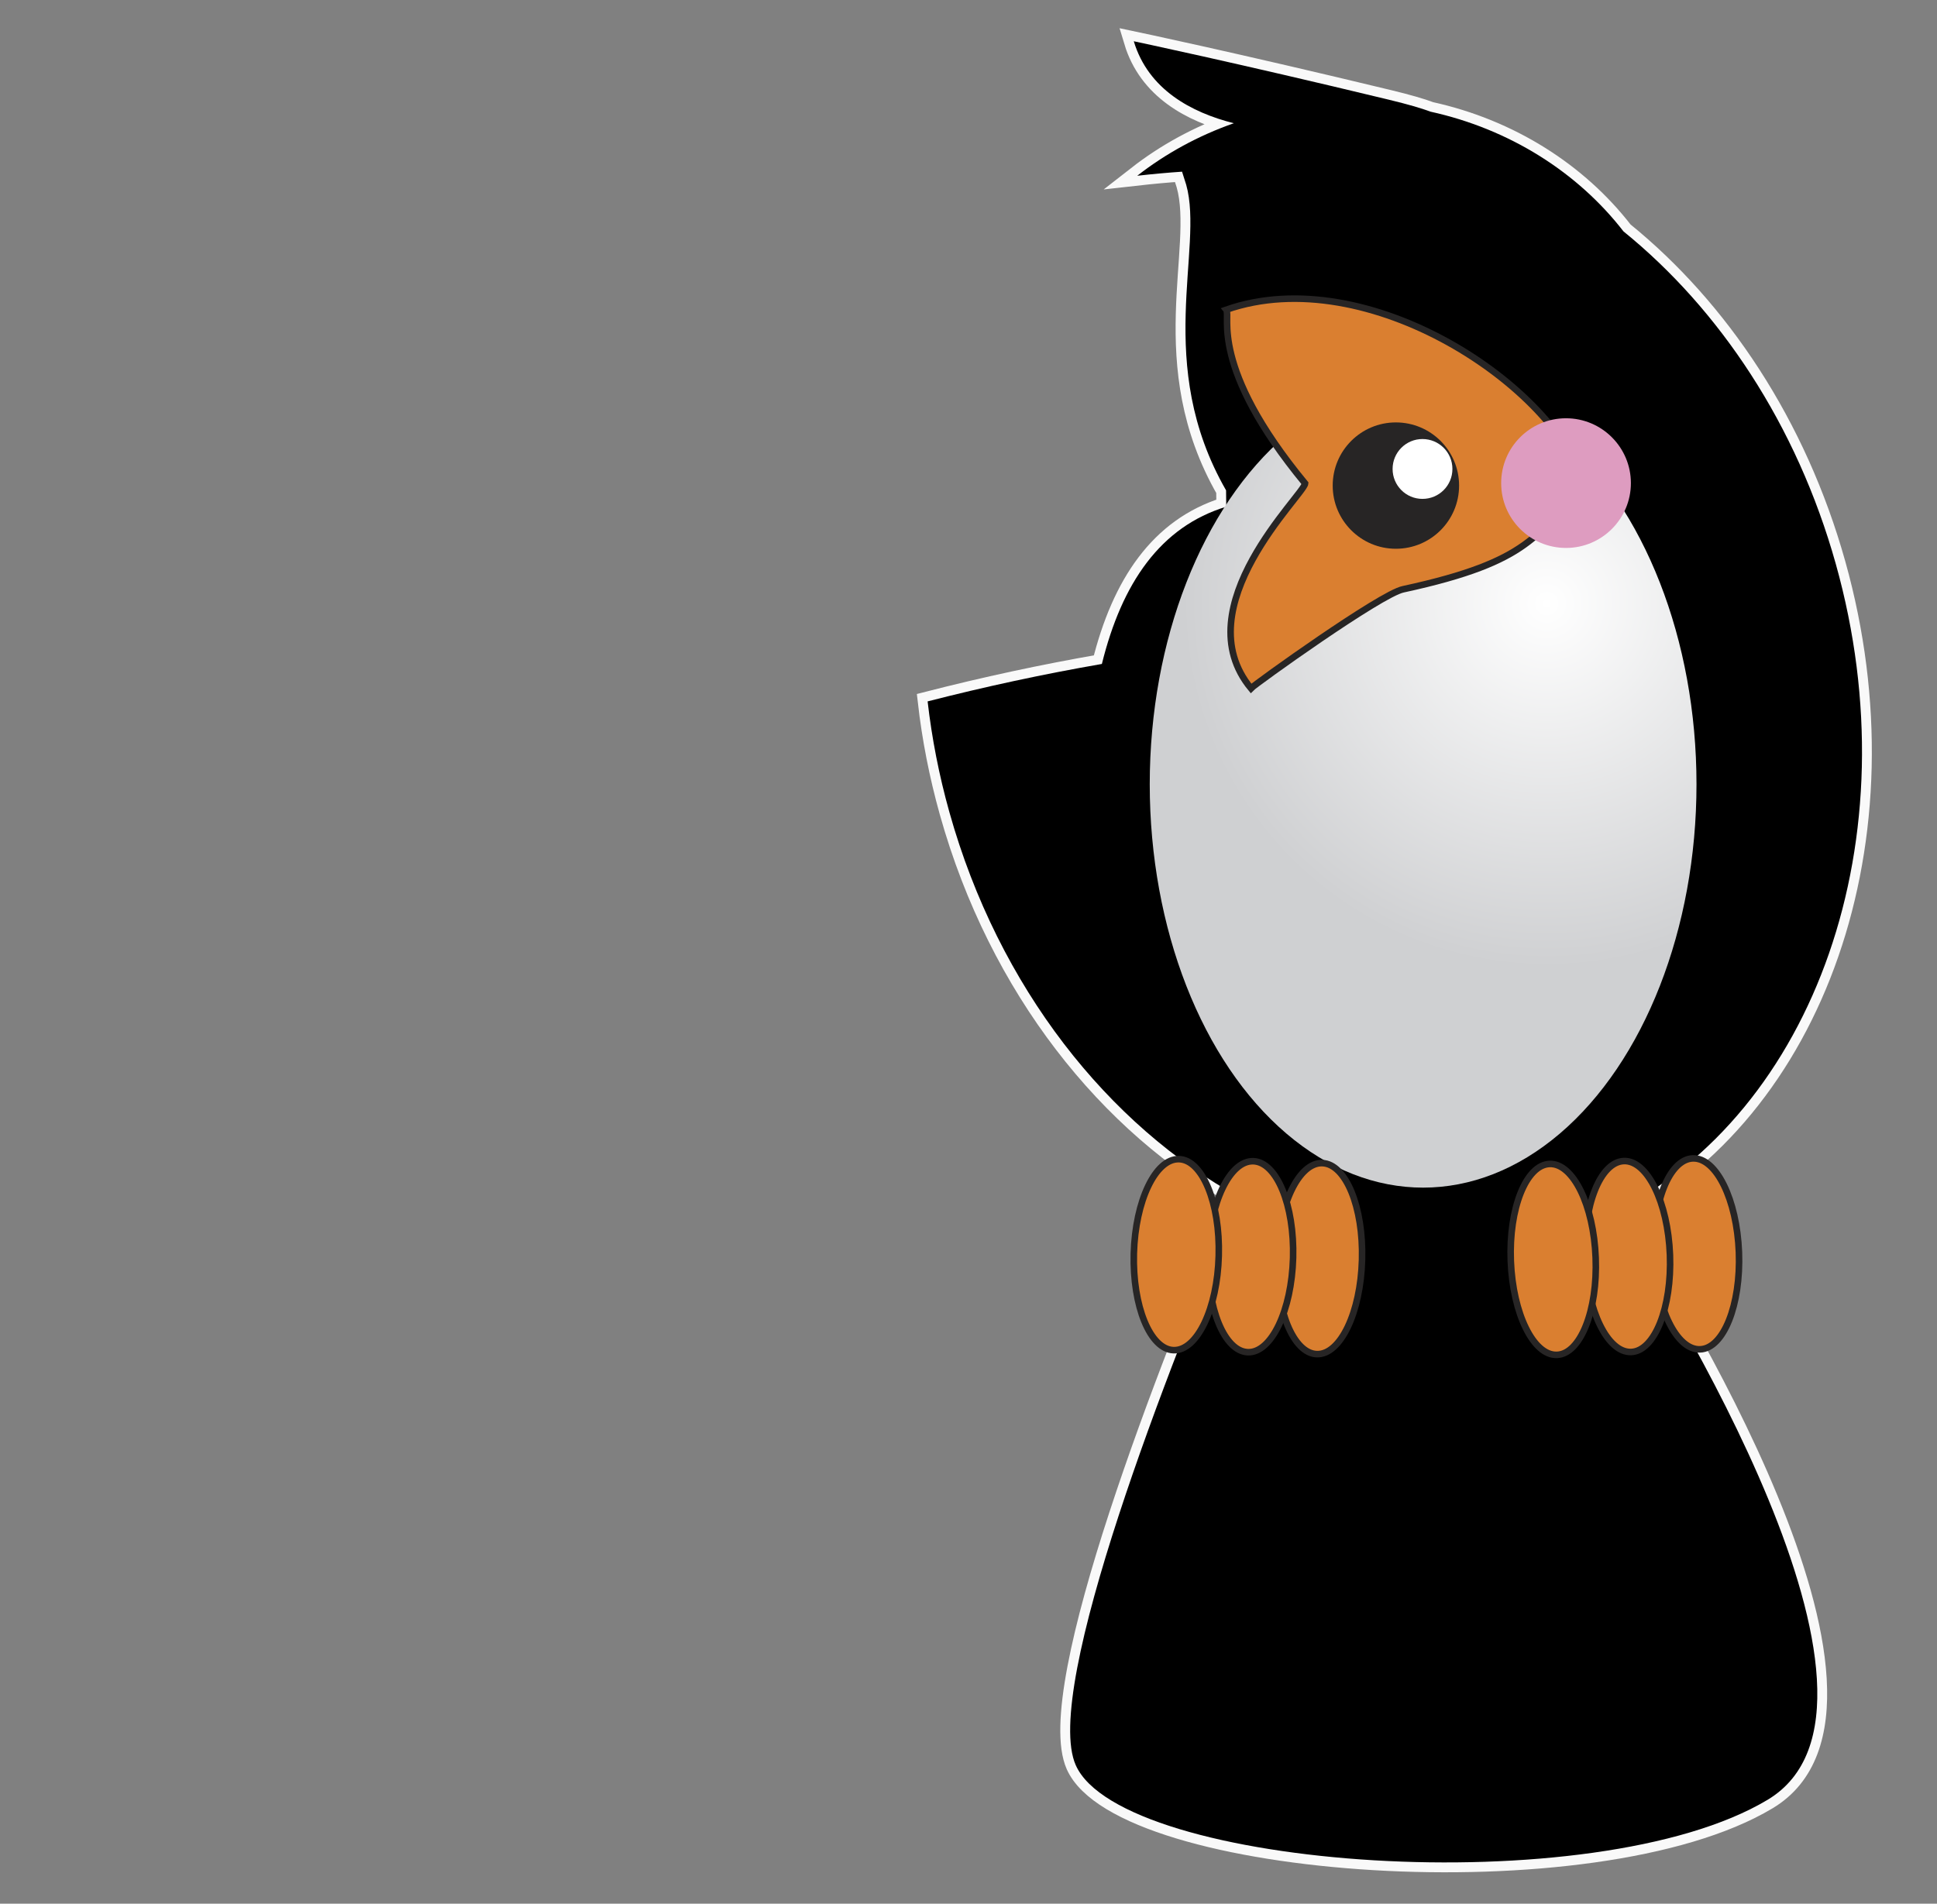 <?xml version="1.0" encoding="utf-8"?>
<!-- Generator: Adobe Illustrator 17.0.0, SVG Export Plug-In . SVG Version: 6.00 Build 0)  -->
<!DOCTYPE svg PUBLIC "-//W3C//DTD SVG 1.1 Basic//EN" "http://www.w3.org/Graphics/SVG/1.1/DTD/svg11-basic.dtd">
<svg version="1.1" baseProfile="basic" id="Слой_1"
	 xmlns="http://www.w3.org/2000/svg" xmlns:xlink="http://www.w3.org/1999/xlink" x="0px" y="0px" width="295px" height="290px"
	 viewBox="-0.917 0.667 295 290" xml:space="preserve">
<rect x="-0.917" y="0.667" width="295" height="290" fill="#808080" stroke="none"/>
<g>
	<path fill="none" stroke="#F9F9F9" stroke-width="3" stroke-miterlimit="10" d="M278.668,86.577
		c-5.948-21.223-17.728-38.821-32.333-50.657c-6.949-8.977-17.319-15.583-29.385-18.239c-1.382-0.519-3.455-1.126-6.387-1.833
		c-23.439-5.661-38.809-8.894-38.809-8.894c2.208,7.346,8.751,10.847,15.235,12.488c-5.415,1.896-10.377,4.62-14.708,7.999
		c2.282-0.256,4.558-0.467,6.823-0.62c0.211,0.666,0.421,1.329,0.633,1.992c2.751,9.786-4.996,27.287,6.073,46.55
		c0.011,0.727,0.013,1.452,0.022,2.177c-0.089,0.136-0.177,0.273-0.265,0.411c-9.836,3.118-15.65,11.628-18.671,23.86
		c-9,1.561-17.857,3.478-26.539,5.703c0.637,5.582,1.732,11.232,3.318,16.886c7.492,26.729,24.232,47.713,44.219,58.67
		c-10.712,25.497-30.132,74.901-24.976,86.498c7.028,15.807,79.03,21.075,105.37,5.267c23.91-14.339-15.804-77.84-23.368-89.483
		C275.425,170.023,290.398,128.424,278.668,86.577z"/>
	<g>
		<path d="M143.675,124.399c-1.585-5.655-2.68-11.305-3.318-16.886c8.682-2.225,17.54-4.142,26.539-5.703
			c3.049-12.345,8.937-20.908,18.94-23.953c-0.013-0.831-0.013-1.661-0.025-2.495c-11.069-19.262-3.322-36.764-6.073-46.55
			c-0.211-0.663-0.422-1.326-0.633-1.992c-2.265,0.153-4.541,0.364-6.823,0.62c4.331-3.379,9.293-6.102,14.708-7.999
			c-6.484-1.641-13.027-5.142-15.235-12.488c0,0,15.37,3.232,38.809,8.894c2.932,0.707,5.005,1.314,6.387,1.833
			c12.066,2.656,22.436,9.262,29.385,18.239c14.604,11.836,26.385,29.433,32.333,50.657c11.73,41.848-3.243,83.446-33.749,98.775
			c7.564,11.643,47.278,75.144,23.368,89.483c-26.339,15.807-98.342,10.539-105.37-5.267c-5.156-11.597,14.264-61.001,24.976-86.498
			C167.907,172.112,151.167,151.128,143.675,124.399z"/>
		
			<radialGradient id="SVGID_1_" cx="1374.033" cy="92.603" r="55.484" gradientTransform="matrix(-1 0 0 1 1608.694 0)" gradientUnits="userSpaceOnUse">
			<stop  offset="0" style="stop-color:#FFFFFF"/>
			<stop  offset="1" style="stop-color:#CFD0D2"/>
		</radialGradient>
		<ellipse fill-rule="evenodd" clip-rule="evenodd" fill="url(#SVGID_1_)" cx="215.82" cy="120.139" rx="41.634" ry="61.445"/>
		<path fill-rule="evenodd" clip-rule="evenodd" fill="#DA7F30" stroke="#272525" stroke-miterlimit="10" d="M185.836,47.851
			c0.744,0.918-2.69,8.624,12.011,26.461c-0.136,1.686-18.481,18.815-8.243,31.213c0.657-0.691,19.746-14.403,23.179-15.094
			c19.944-4.31,19.919-8.537,27.727-15.531C236.234,59.608,207.391,40.303,185.836,47.851z"/>
		<path fill="#DE9CC0" d="M227.706,74.262c0,5.453,4.413,9.875,9.879,9.875c5.441,0,9.879-4.422,9.879-9.875
			c0-5.457-4.437-9.879-9.879-9.879C232.119,64.383,227.706,68.805,227.706,74.262z"/>
		<g>
			<path fill="#272525" d="M202.049,74.637c0,5.318,4.314,9.625,9.618,9.625c5.33,0,9.631-4.307,9.631-9.625
				c0-5.311-4.301-9.622-9.631-9.622C206.362,65.015,202.049,69.326,202.049,74.637z"/>
			<path fill="#FFFFFF" d="M211.172,72.105c0,2.519,2.033,4.559,4.549,4.559c2.528,0,4.561-2.039,4.561-4.559
				c0-2.516-2.033-4.558-4.561-4.558C213.204,67.547,211.172,69.589,211.172,72.105z"/>
		</g>
		<g>
			<path fill-rule="evenodd" clip-rule="evenodd" fill="#DA7F30" stroke="#272525" stroke-miterlimit="10" d="M193.585,192.218
				c-0.225,8.037,2.489,14.628,6.06,14.729c3.582,0.094,6.656-6.338,6.87-14.371c0.226-8.033-2.489-14.628-6.059-14.726
				C196.886,177.752,193.811,184.184,193.585,192.218z"/>
			<path fill-rule="evenodd" clip-rule="evenodd" fill="#DA7F30" stroke="#272525" stroke-miterlimit="10" d="M183.087,191.923
				c-0.226,8.037,2.489,14.628,6.06,14.729c3.57,0.098,6.644-6.334,6.87-14.371c0.215-8.03-2.501-14.623-6.071-14.721
				C186.376,177.461,183.302,183.893,183.087,191.923z"/>
			<path fill-rule="evenodd" clip-rule="evenodd" fill="#DA7F30" stroke="#272525" stroke-miterlimit="10" d="M171.764,191.613
				c-0.214,8.032,2.489,14.627,6.06,14.729c3.582,0.094,6.656-6.338,6.87-14.37c0.226-8.034-2.489-14.628-6.059-14.726
				C175.065,177.147,171.99,183.579,171.764,191.613z"/>
		</g>
		<g>
			<path fill-rule="evenodd" clip-rule="evenodd" fill="#DA7F30" stroke="#272525" stroke-miterlimit="10" d="M250.994,191.924
				c0.303,8.029,3.444,14.429,7.015,14.291c3.571-0.138,6.212-6.759,5.908-14.789c-0.315-8.033-3.457-14.43-7.027-14.295
				C253.319,177.27,250.679,183.891,250.994,191.924z"/>
			<path fill-rule="evenodd" clip-rule="evenodd" fill="#DA7F30" stroke="#272525" stroke-miterlimit="10" d="M240.49,192.329
				c0.303,8.029,3.445,14.427,7.015,14.291c3.571-0.138,6.211-6.759,5.908-14.789c-0.315-8.033-3.456-14.433-7.027-14.295
				C242.815,177.675,240.175,184.296,240.49,192.329z"/>
			<path fill-rule="evenodd" clip-rule="evenodd" fill="#DA7F30" stroke="#272525" stroke-miterlimit="10" d="M229.175,192.765
				c0.315,8.033,3.457,14.43,7.028,14.293c3.57-0.135,6.211-6.759,5.896-14.793c-0.303-8.029-3.457-14.43-7.016-14.288
				C231.514,178.111,228.86,184.732,229.175,192.765z"/>
		</g>
	</g>
</g>
</svg>
